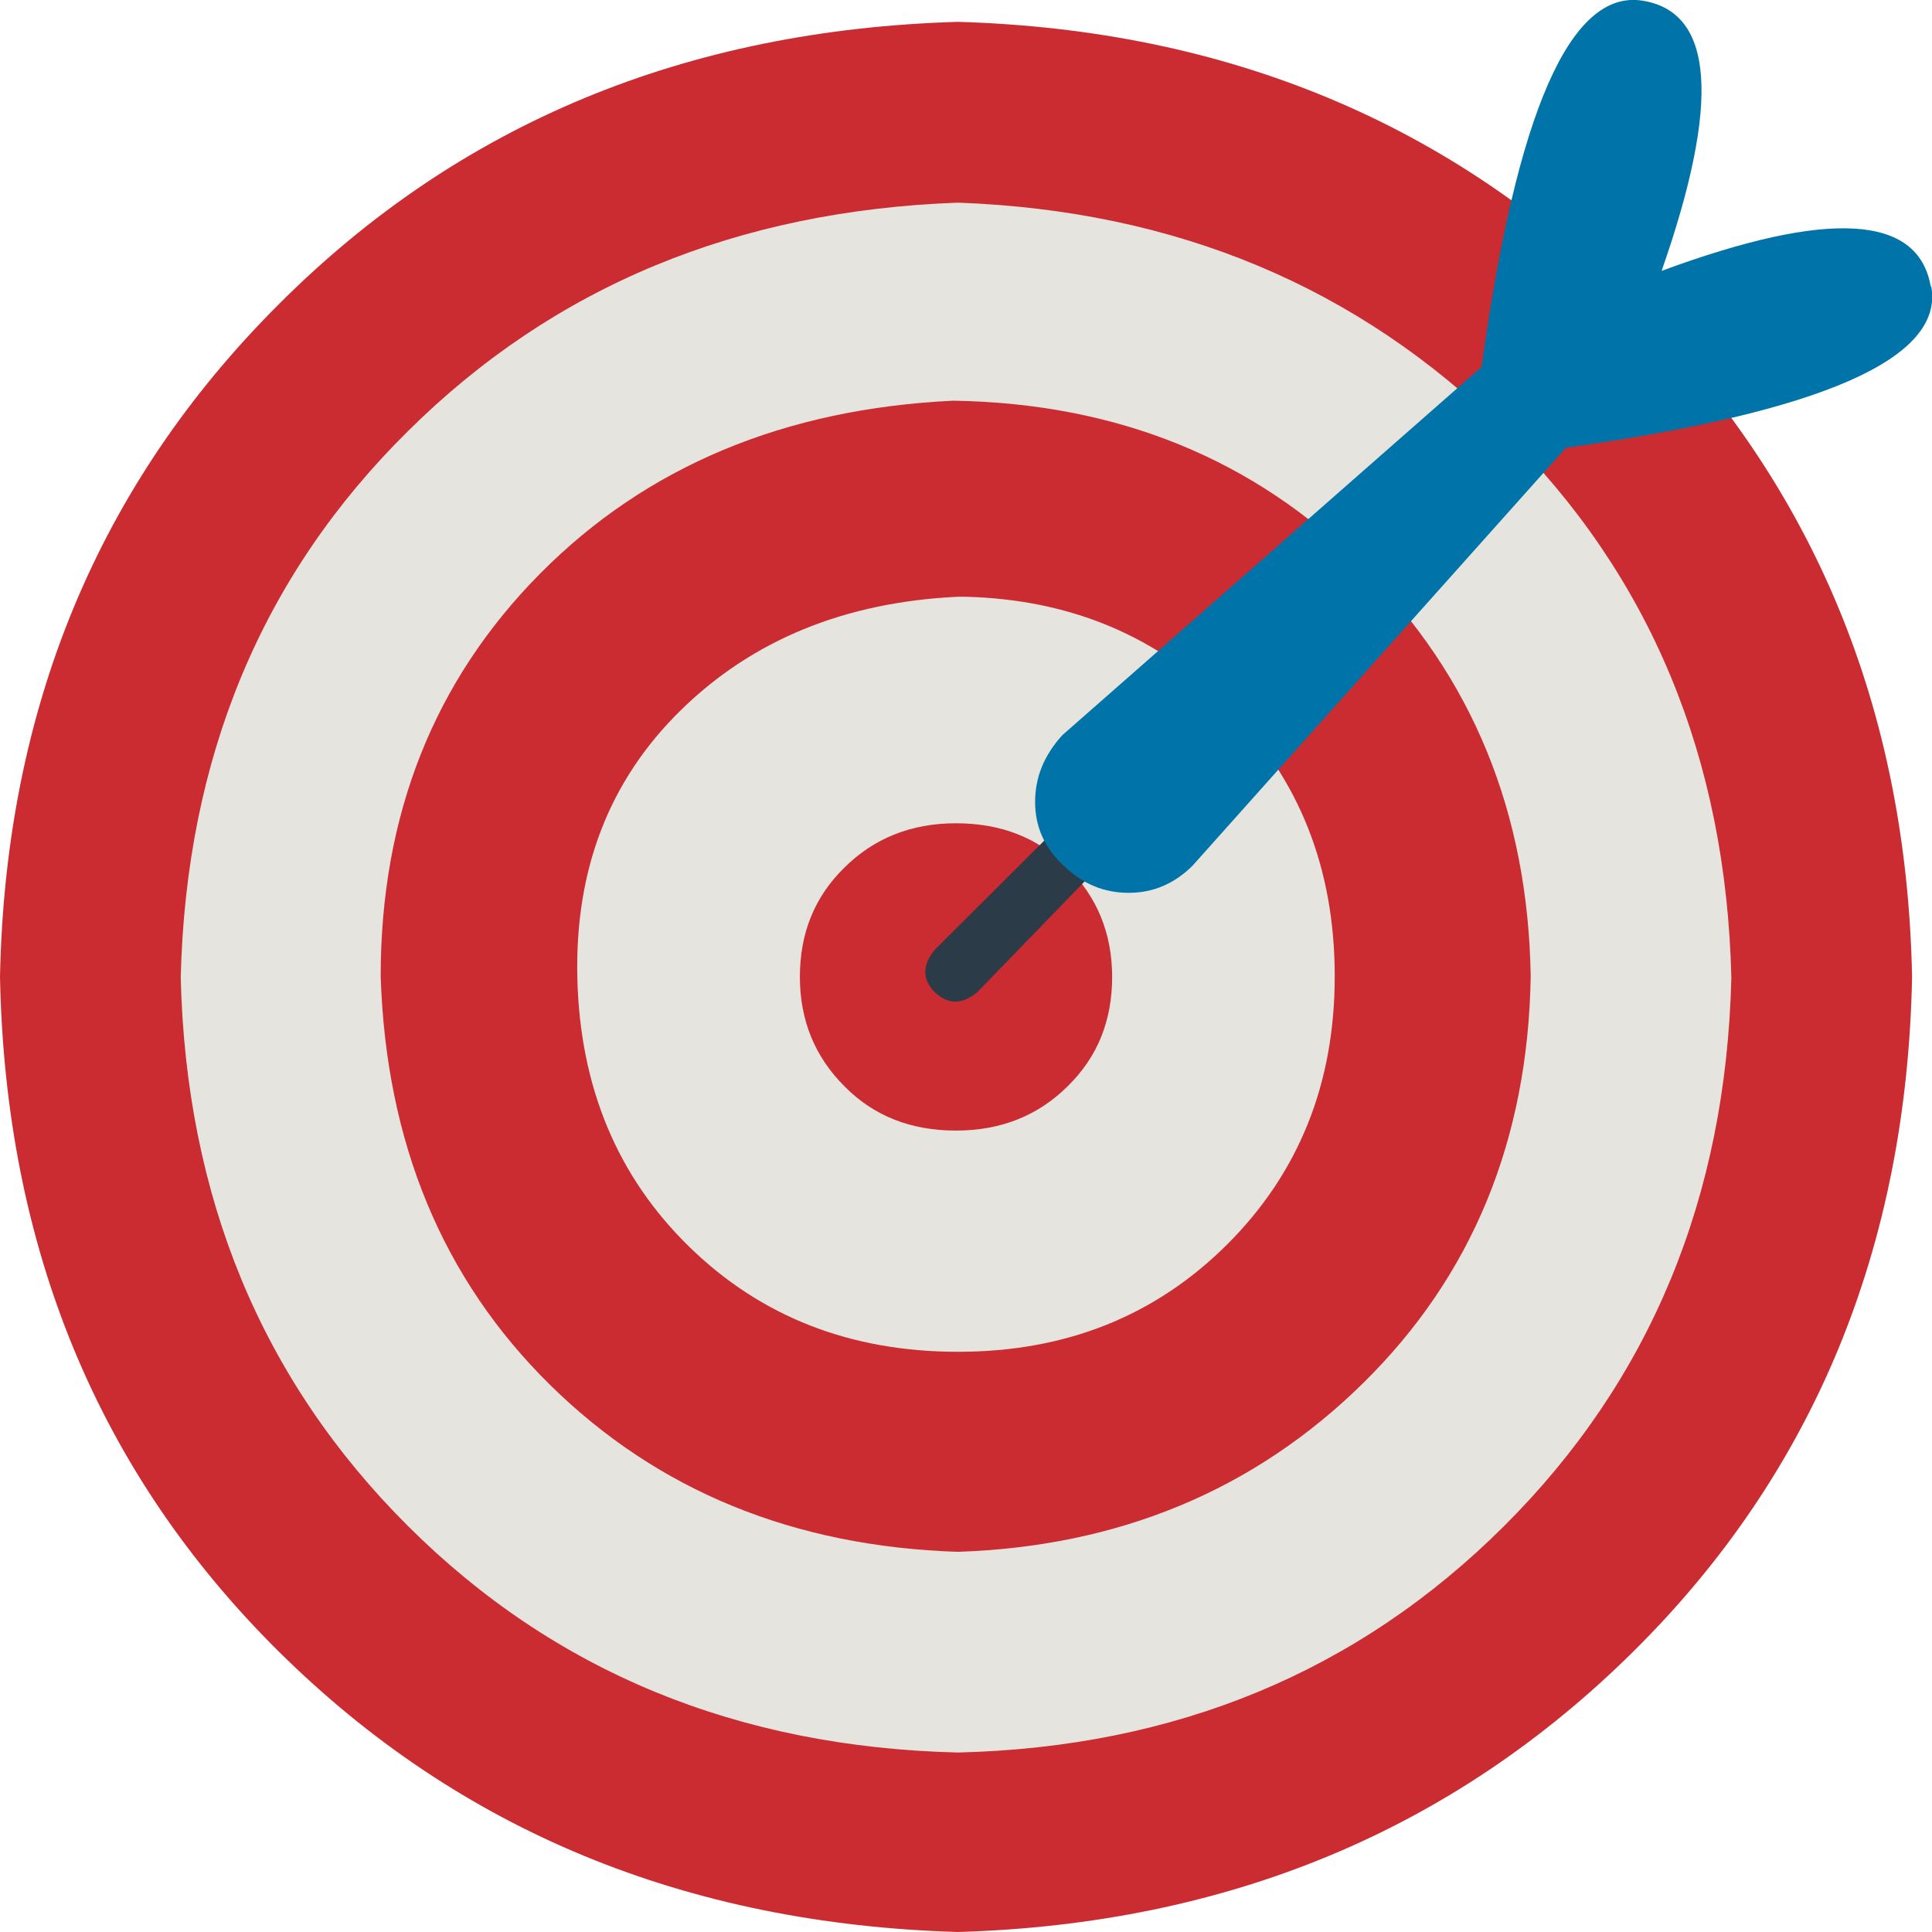 <svg width="48" height="48" viewBox="0 0 48 48" fill="none" xmlns="http://www.w3.org/2000/svg">
<g clip-path="url(#clip0_347_42154)">
<path d="M8.27 8.836C12.38 4.706 17.563 2.583 23.802 2.452C29.975 2.583 35.125 4.706 39.235 8.836C43.345 12.967 45.491 18.117 45.689 24.271C45.491 30.426 43.345 35.576 39.235 39.707C35.125 43.837 29.975 45.96 23.802 46.091C17.563 45.96 12.38 43.837 8.27 39.707C4.16 35.576 2.014 30.426 1.816 24.271C2.014 18.117 4.16 12.967 8.27 8.836Z" fill="#E5E4DF"/>
<path d="M36.231 24.271C36.099 27.76 34.878 30.689 32.55 33.042C30.223 35.395 27.301 36.596 23.802 36.662C20.237 36.596 17.299 35.395 15.004 33.042C12.71 30.689 11.472 27.776 11.274 24.271C11.34 20.783 12.495 17.887 14.757 15.6C17.018 13.312 20.022 12.078 23.785 11.881C27.285 11.881 30.206 13.066 32.534 15.451C34.861 17.837 36.083 20.767 36.215 24.271H36.231Z" fill="#E5E4DF"/>
<path d="M23.802 48C17.051 47.803 11.422 45.482 6.933 41.039C2.443 36.596 0.132 31.002 0 24.271C0.132 17.607 2.443 12.029 6.933 7.553C11.422 3.061 17.051 0.74 23.802 0.543C30.487 0.74 36.083 3.061 40.572 7.553C45.062 12.029 47.373 17.607 47.505 24.271C47.373 31.002 45.062 36.596 40.572 41.039C36.083 45.482 30.487 47.803 23.802 48ZM23.802 5.035C18.322 5.233 13.766 7.109 10.135 10.712C6.503 14.3 4.622 18.825 4.49 24.288C4.622 29.751 6.503 34.293 10.135 37.913C13.766 41.533 18.322 43.409 23.802 43.541C29.216 43.409 33.739 41.533 37.37 37.913C41.001 34.293 42.883 29.751 43.015 24.288C42.883 18.825 41.001 14.3 37.37 10.712C33.739 7.125 29.216 5.233 23.802 5.035Z" fill="#CA2C31"/>
<path d="M23.802 38.555C19.725 38.423 16.341 37.041 13.667 34.408C10.993 31.775 9.59 28.385 9.458 24.255C9.458 20.256 10.779 16.916 13.42 14.25C16.061 11.585 19.494 10.153 23.686 9.955C27.763 10.021 31.164 11.403 33.871 14.102C36.578 16.801 37.964 20.191 38.03 24.255C37.964 28.32 36.578 31.693 33.871 34.359C31.164 37.024 27.796 38.423 23.785 38.555H23.802ZM24 14.826H23.802C20.996 14.958 18.701 15.896 16.919 17.64C15.136 19.384 14.278 21.606 14.344 24.304C14.41 27.003 15.334 29.225 17.117 30.969C18.9 32.713 21.128 33.585 23.802 33.585C26.476 33.585 28.704 32.697 30.487 30.919C32.27 29.142 33.161 26.921 33.161 24.255C33.161 21.589 32.286 19.368 30.537 17.591C28.787 15.813 26.608 14.892 23.983 14.826H24Z" fill="#CA2C31"/>
<path d="M20.979 21.556C21.706 20.832 22.63 20.454 23.752 20.454C24.875 20.454 25.799 20.816 26.526 21.556C27.252 22.28 27.631 23.186 27.631 24.271C27.631 25.358 27.268 26.263 26.526 26.987C25.799 27.711 24.875 28.089 23.752 28.089C22.63 28.089 21.706 27.727 20.979 26.987C20.253 26.263 19.873 25.358 19.873 24.271C19.873 23.186 20.237 22.28 20.979 21.556Z" fill="#CA2C31"/>
<path d="M24.281 24.65C23.901 24.963 23.554 24.963 23.224 24.65C22.911 24.337 22.911 23.975 23.224 23.597L26.179 20.651L27.136 21.704L24.264 24.666L24.281 24.65Z" fill="#2B3B47"/>
<path d="M47.983 7.125C48.297 8.902 45.276 10.235 38.905 11.124L29.629 21.507C29.183 21.951 28.655 22.182 28.044 22.182C27.433 22.182 26.905 21.968 26.426 21.507C25.948 21.063 25.717 20.536 25.717 19.927C25.717 19.319 25.931 18.776 26.393 18.265L36.809 9.116C37.684 2.764 39.021 -0.263 40.803 0.016C42.586 0.296 42.751 2.534 41.282 6.73C45.425 5.2 47.653 5.332 47.967 7.109L47.983 7.125Z" fill="#0074A8"/>
</g>
<defs>
<clipPath id="clip0_347_42154">
<rect width="48" height="48" fill="white"/>
</clipPath>
</defs>
</svg>
